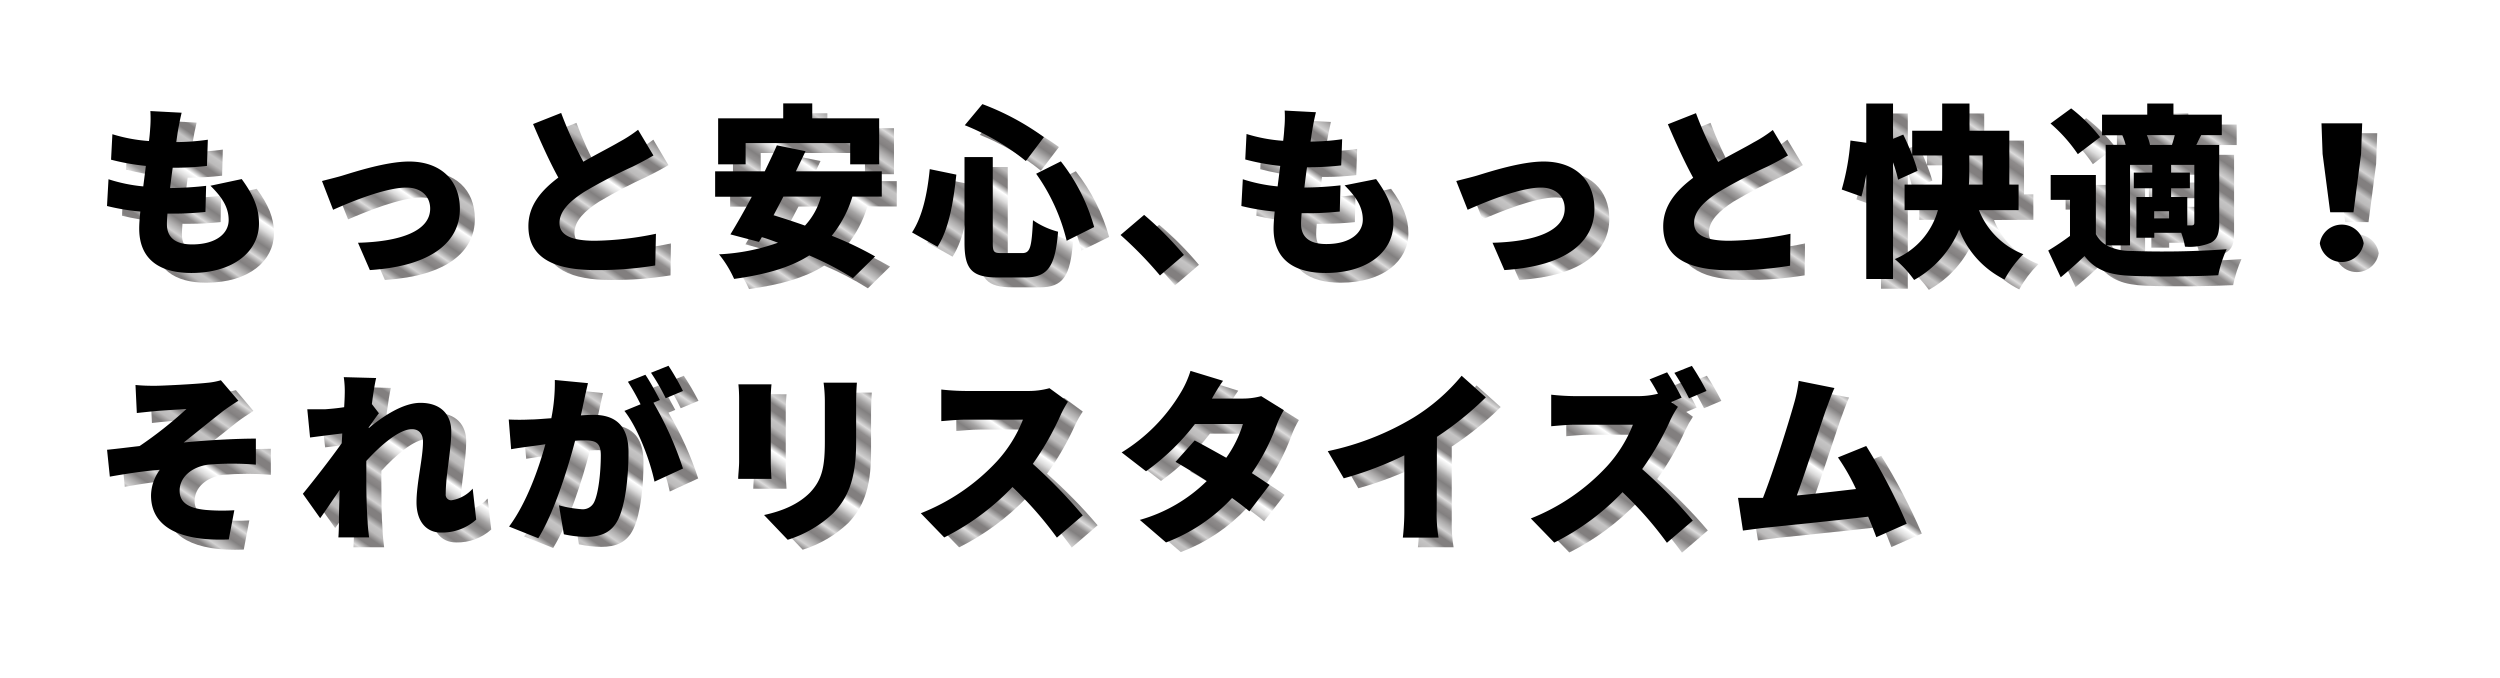 <svg xmlns="http://www.w3.org/2000/svg" viewBox="0 0 450.23 122.13"><defs><style>.cls-1,.cls-2{fill:none}.cls-2{stroke:#060001;stroke-miterlimit:10;stroke-width:.5px}.cls-3{clip-path:url(#clip-path)}.cls-4{fill:url(#新規パターンスウォッチ_5)}.cls-5{clip-path:url(#clip-path-2)}.cls-6{fill:url(#新規パターンスウォッチ_5-3)}.cls-7{clip-path:url(#clip-path-3)}.cls-8{fill:url(#新規パターンスウォッチ_5-5)}.cls-9{clip-path:url(#clip-path-4)}.cls-10{fill:url(#新規パターンスウォッチ_5-7)}.cls-11{clip-path:url(#clip-path-5)}.cls-12{fill:url(#新規パターンスウォッチ_5-9)}.cls-13{clip-path:url(#clip-path-6)}.cls-14{fill:url(#新規パターンスウォッチ_5-11)}.cls-15{clip-path:url(#clip-path-7)}.cls-16{fill:url(#新規パターンスウォッチ_5-13)}.cls-17{clip-path:url(#clip-path-8)}.cls-18{fill:url(#新規パターンスウォッチ_5-15)}.cls-19{clip-path:url(#clip-path-9)}.cls-20{fill:url(#新規パターンスウォッチ_5-17)}.cls-21{clip-path:url(#clip-path-10)}.cls-22{fill:url(#新規パターンスウォッチ_5-19)}.cls-23{clip-path:url(#clip-path-11)}.cls-24{fill:url(#新規パターンスウォッチ_5-21)}.cls-25{clip-path:url(#clip-path-12)}.cls-26{fill:url(#新規パターンスウォッチ_5-23)}.cls-27{clip-path:url(#clip-path-13)}.cls-28{fill:url(#新規パターンスウォッチ_5-25)}.cls-29{clip-path:url(#clip-path-14)}.cls-30{fill:url(#新規パターンスウォッチ_5-27)}.cls-31{clip-path:url(#clip-path-15)}.cls-32{fill:url(#新規パターンスウォッチ_5-29)}.cls-33{clip-path:url(#clip-path-16)}.cls-34{fill:url(#新規パターンスウォッチ_5-31)}.cls-35{clip-path:url(#clip-path-17)}.cls-36{fill:url(#新規パターンスウォッチ_5-33)}.cls-37{clip-path:url(#clip-path-18)}.cls-38{fill:url(#新規パターンスウォッチ_5-35)}.cls-39{clip-path:url(#clip-path-19)}.cls-40{fill:url(#新規パターンスウォッチ_5-37)}.cls-41{clip-path:url(#clip-path-20)}.cls-42{fill:url(#新規パターンスウォッチ_5-39)}.cls-43{clip-path:url(#clip-path-21)}.cls-44{fill:url(#新規パターンスウォッチ_5-41)}</style><clipPath id="clip-path"><path class="cls-1" d="M46.23 34c2.14 2.93 3.11 5.25 3.11 8 0 5-4.55 8.91-12.19 8.91-5.66 0-9.38-2.4-9.38-8 0-.73.07-1.8.2-3.06a39.46 39.46 0 0 1-6-1l.26-4.82a28.32 28.32 0 0 0 6.27 1.29l.5-3.62a41.14 41.14 0 0 1-6.3-1.16l.21-4.54a28.93 28.93 0 0 0 6.6 1.23c.1-.83.17-1.56.2-2.19a20.15 20.15 0 0 0 .07-3.26l5.63.3c-.34 1.39-.5 2.36-.67 3.29-.07.43-.17 1.13-.3 2a41.53 41.53 0 0 0 5.69-.43l-.13 4.7a52.06 52.06 0 0 1-6.2.36c-.17 1.2-.33 2.46-.47 3.66a64.87 64.87 0 0 0 6.49-.4L39.73 40a53.6 53.6 0 0 1-5.49.3h-1.38c-.06.76-.1 1.43-.1 1.89 0 2.46 1.58 3.66 4.56 3.66 4.39 0 6.56-2.06 6.56-4.39s-1.27-4.19-3.28-6.18z"/></clipPath><pattern id="新規パターンスウォッチ_5" data-name="新規パターンスウォッチ 5" width="45.25" height="45" patternTransform="matrix(.66 -.97 .97 .66 21.82 -108.72)" patternUnits="userSpaceOnUse" viewBox="0 0 45.25 45"><path class="cls-1" d="M0 0h45.25v45H0z"/><path class="cls-2" d="M.25 0v45M1.61 0v45M2.98 0v45M4.34 0v45M5.7 0v45M7.07 0v45M8.43 0v45M9.8 0v45m1.36-45v45m1.36-45v45m1.37-45v45m1.36-45v45m1.36-45v45m1.37-45v45m1.36-45v45M20.7 0v45m1.37-45v45m1.36-45v45M24.8 0v45m1.36-45v45m1.36-45v45m1.37-45v45m1.36-45v45m1.36-45v45m1.37-45v45m1.36-45v45M35.7 0v45m1.37-45v45m1.36-45v45M39.8 0v45m1.36-45v45m1.36-45v45m1.37-45v45"/><path class="cls-1" d="M.25 0h45v45h-45z"/></pattern><clipPath id="clip-path-2"><path class="cls-1" d="M64.38 33.4c2.21-.67 7.9-2.53 12-2.53 5.56 0 9.14 3.26 9.14 8.55 0 5.71-4.79 10.27-16.21 11l-2.14-4.92c7.77-.2 13-2.16 13-6.15 0-2.26-1.67-3.79-4.28-3.79-3.72 0-10 2.56-13.2 3.95l-2.07-5.21c.98-.17 2.78-.6 3.76-.9z"/></clipPath><pattern id="新規パターンスウォッチ_5-3" data-name="新規パターンスウォッチ 5" width="45.25" height="45" patternTransform="matrix(.66 -.97 .97 .66 55.06 -108.72)" patternUnits="userSpaceOnUse" viewBox="0 0 45.25 45"><path class="cls-1" d="M0 0h45.25v45H0z"/><path class="cls-2" d="M.25 0v45M1.61 0v45M2.98 0v45M4.34 0v45M5.7 0v45M7.07 0v45M8.43 0v45M9.8 0v45m1.36-45v45m1.36-45v45m1.37-45v45m1.36-45v45m1.36-45v45m1.37-45v45m1.36-45v45M20.7 0v45m1.37-45v45m1.36-45v45M24.8 0v45m1.36-45v45m1.36-45v45m1.37-45v45m1.36-45v45m1.36-45v45m1.37-45v45m1.36-45v45M35.7 0v45m1.37-45v45m1.36-45v45M39.8 0v45m1.36-45v45m1.36-45v45m1.37-45v45"/><path class="cls-1" d="M.25 0h45v45h-45z"/></pattern><clipPath id="clip-path-3"><path class="cls-1" d="M120.38 29.74c-1.17.7-2.38 1.33-3.72 2a89.26 89.26 0 0 0-8.78 4.58c-2.58 1.67-4.42 3.43-4.42 5.59s2.11 3.19 6.37 3.19a57.15 57.15 0 0 0 11-1.26l-.07 5.75a63.37 63.37 0 0 1-10.75.83c-6.83 0-12.09-1.83-12.09-7.91 0-3.76 2.34-6.45 5.39-8.75-1.54-2.82-3.08-6.18-4.56-9.64l5.06-2a68.6 68.6 0 0 0 4 8.78c2.44-1.39 5-2.69 6.4-3.52a24 24 0 0 0 3.45-2.23z"/></clipPath><pattern id="新規パターンスウォッチ_5-5" data-name="新規パターンスウォッチ 5" width="45.25" height="45" patternTransform="matrix(.66 -.97 .97 .66 94.95 -108.72)" patternUnits="userSpaceOnUse" viewBox="0 0 45.25 45"><path class="cls-1" d="M0 0h45.25v45H0z"/><path class="cls-2" d="M.25 0v45M1.61 0v45M2.98 0v45M4.34 0v45M5.7 0v45M7.07 0v45M8.43 0v45M9.8 0v45m1.36-45v45m1.36-45v45m1.37-45v45m1.36-45v45m1.36-45v45m1.37-45v45m1.36-45v45M20.7 0v45m1.37-45v45m1.36-45v45M24.8 0v45m1.36-45v45m1.36-45v45m1.37-45v45m1.36-45v45m1.36-45v45m1.37-45v45m1.36-45v45M35.7 0v45m1.37-45v45m1.36-45v45M39.8 0v45m1.36-45v45m1.36-45v45m1.37-45v45"/><path class="cls-1" d="M.25 0h45v45h-45z"/></pattern><clipPath id="clip-path-4"><path class="cls-1" d="M156.21 37.19a20.6 20.6 0 0 1-3.72 7.05A60.94 60.94 0 0 1 160.3 48l-4 3.92a54.82 54.82 0 0 0-7.87-4.08c-3.48 2.22-8 3.45-13.53 4.22a19.68 19.68 0 0 0-2.72-4.42 36.9 36.9 0 0 0 10.62-2.1c-1-.37-1.94-.73-2.91-1l-.5.87-5.15-1.41c1.14-1.86 2.51-4.25 3.85-6.78h-6.6v-4.59h8.94c.78-1.63 1.55-3.19 2.18-4.68l5.16 1.05c-.54 1.16-1.14 2.39-1.74 3.62h15.47v4.56zM137 31.37h-5v-8.28h11.72V20.4H149v2.69h12v8.28h-5.23v-3.82H137zm6.8 5.82c-.6 1.16-1.2 2.29-1.77 3.36 1.77.53 3.68 1.16 5.66 1.86a12.33 12.33 0 0 0 2.88-5.22z"/></clipPath><pattern id="新規パターンスウォッチ_5-7" data-name="新規パターンスウォッチ 5" width="45.25" height="45" patternTransform="matrix(.66 -.97 .97 .66 134.84 -108.72)" patternUnits="userSpaceOnUse" viewBox="0 0 45.25 45"><path class="cls-1" d="M0 0h45.25v45H0z"/><path class="cls-2" d="M.25 0v45M1.61 0v45M2.98 0v45M4.34 0v45M5.7 0v45M7.07 0v45M8.43 0v45M9.8 0v45m1.36-45v45m1.36-45v45m1.37-45v45m1.36-45v45m1.36-45v45m1.37-45v45m1.36-45v45M20.7 0v45m1.37-45v45m1.36-45v45M24.8 0v45m1.36-45v45m1.36-45v45m1.37-45v45m1.36-45v45m1.36-45v45m1.37-45v45m1.36-45v45M35.7 0v45m1.37-45v45m1.36-45v45M39.8 0v45m1.36-45v45m1.36-45v45m1.37-45v45"/><path class="cls-1" d="M.25 0h45v45h-45z"/></pattern><clipPath id="clip-path-5"><path class="cls-1" d="M174.93 33.23c-.5 4.72-1.27 9.71-3.38 13L167 43.67c1.84-2.82 2.74-6.88 3.18-11.4zm6.56-3.16V45.5c0 1.66.17 1.86 1.61 1.86h3.69c1.44 0 1.71-1 1.94-5.92a14.37 14.37 0 0 0 4.52 2.07c-.5 6.21-1.77 8.24-6 8.24h-4.85c-4.72 0-6-1.53-6-6.25V30.07zm-1.87-9.54a46.37 46.37 0 0 1 11.09 5.95l-3.25 4.26a42.92 42.92 0 0 0-11-6.45zm14.13 10.31a34 34 0 0 1 6 11.83l-5 2.46a35 35 0 0 0-5.49-12.06z"/></clipPath><pattern id="新規パターンスウォッチ_5-9" data-name="新規パターンスウォッチ 5" width="45.25" height="45" patternTransform="matrix(.66 -.97 .97 .66 57.24 -115.22)" patternUnits="userSpaceOnUse" viewBox="0 0 45.25 45"><path class="cls-1" d="M0 0h45.25v45H0z"/><path class="cls-2" d="M.25 0v45M1.61 0v45M2.98 0v45M4.34 0v45M5.7 0v45M7.07 0v45M8.43 0v45M9.8 0v45m1.36-45v45m1.36-45v45m1.37-45v45m1.36-45v45m1.36-45v45m1.37-45v45m1.36-45v45M20.7 0v45m1.37-45v45m1.36-45v45M24.8 0v45m1.36-45v45m1.36-45v45m1.37-45v45m1.36-45v45m1.36-45v45m1.37-45v45m1.36-45v45M35.7 0v45m1.37-45v45m1.36-45v45M39.8 0v45m1.36-45v45m1.36-45v45m1.37-45v45"/><path class="cls-1" d="M.25 0h45v45h-45z"/></pattern><clipPath id="clip-path-6"><path class="cls-1" d="M211.6 51.39a69.89 69.89 0 0 0-7.1-7.29l4.25-3.62a59.25 59.25 0 0 1 7.17 7.22z"/></clipPath><pattern id="新規パターンスウォッチ_5-11" data-name="新規パターンスウォッチ 5" width="45.25" height="45" patternTransform="matrix(.66 -.97 .97 .66 63.89 -114.83)" patternUnits="userSpaceOnUse" viewBox="0 0 45.25 45"><path class="cls-1" d="M0 0h45.25v45H0z"/><path class="cls-2" d="M.25 0v45M1.61 0v45M2.98 0v45M4.34 0v45M5.7 0v45M7.07 0v45M8.43 0v45M9.8 0v45m1.36-45v45m1.36-45v45m1.37-45v45m1.36-45v45m1.36-45v45m1.37-45v45m1.36-45v45M20.7 0v45m1.37-45v45m1.36-45v45M24.8 0v45m1.36-45v45m1.36-45v45m1.37-45v45m1.36-45v45m1.36-45v45m1.37-45v45m1.36-45v45M35.7 0v45m1.37-45v45m1.36-45v45M39.8 0v45m1.36-45v45m1.36-45v45m1.37-45v45"/><path class="cls-1" d="M.25 0h45v45h-45z"/></pattern><clipPath id="clip-path-7"><path class="cls-1" d="M250.52 34c2.15 2.93 3.12 5.25 3.12 8 0 5-4.56 8.91-12.2 8.91-5.66 0-9.38-2.4-9.38-8 0-.73.07-1.8.2-3.06a39.46 39.46 0 0 1-6-1l.27-4.82a28.24 28.24 0 0 0 6.26 1.29l.47-3.69a41.14 41.14 0 0 1-6.3-1.16l.24-4.59a28.83 28.83 0 0 0 6.6 1.23c.1-.83.16-1.56.2-2.19a21.46 21.46 0 0 0 .06-3.26l5.63.3c-.33 1.39-.5 2.36-.67 3.29-.07.43-.17 1.13-.3 2a41.53 41.53 0 0 0 5.69-.43l-.16 4.72a52.06 52.06 0 0 1-6.17.33c-.16 1.2-.33 2.46-.47 3.66 1.87 0 4.42-.17 6.5-.4L244 40a53.6 53.6 0 0 1-5.49.3h-1.37c-.07.76-.11 1.43-.11 1.89 0 2.46 1.58 3.66 4.56 3.66 4.39 0 6.57-2.06 6.57-4.39s-1.28-4.19-3.29-6.18z"/></clipPath><pattern id="新規パターンスウォッチ_5-13" data-name="新規パターンスウォッチ 5" width="45.25" height="45" patternTransform="matrix(.66 -.97 .97 .66 107.83 -121.49)" patternUnits="userSpaceOnUse" viewBox="0 0 45.25 45"><path class="cls-1" d="M0 0h45.25v45H0z"/><path class="cls-2" d="M.25 0v45M1.61 0v45M2.98 0v45M4.34 0v45M5.7 0v45M7.07 0v45M8.43 0v45M9.8 0v45m1.36-45v45m1.36-45v45m1.37-45v45m1.36-45v45m1.36-45v45m1.37-45v45m1.36-45v45M20.7 0v45m1.37-45v45m1.36-45v45M24.8 0v45m1.36-45v45m1.36-45v45m1.37-45v45m1.36-45v45m1.36-45v45m1.37-45v45m1.36-45v45M35.7 0v45m1.37-45v45m1.36-45v45M39.8 0v45m1.36-45v45m1.36-45v45m1.37-45v45"/><path class="cls-1" d="M.25 0h45v45h-45z"/></pattern><clipPath id="clip-path-8"><path class="cls-1" d="M268.67 33.4c2.21-.67 7.9-2.53 12-2.53 5.56 0 9.15 3.26 9.15 8.55 0 5.71-4.79 10.27-16.22 11l-2.14-4.92c7.77-.2 13-2.16 13-6.15 0-2.26-1.68-3.79-4.29-3.79-3.72 0-10 2.56-13.2 3.95l-2-5.18c.92-.2 2.73-.63 3.7-.93z"/></clipPath><pattern id="新規パターンスウォッチ_5-15" data-name="新規パターンスウォッチ 5" width="45.25" height="45" patternTransform="matrix(.66 -.97 .97 .66 137.03 -115.22)" patternUnits="userSpaceOnUse" viewBox="0 0 45.25 45"><path class="cls-1" d="M0 0h45.25v45H0z"/><path class="cls-2" d="M.25 0v45M1.61 0v45M2.98 0v45M4.34 0v45M5.7 0v45M7.07 0v45M8.43 0v45M9.8 0v45m1.36-45v45m1.36-45v45m1.37-45v45m1.36-45v45m1.36-45v45m1.37-45v45m1.36-45v45M20.7 0v45m1.37-45v45m1.36-45v45M24.8 0v45m1.36-45v45m1.36-45v45m1.37-45v45m1.36-45v45m1.36-45v45m1.37-45v45m1.36-45v45M35.7 0v45m1.37-45v45m1.36-45v45M39.8 0v45m1.36-45v45m1.36-45v45m1.37-45v45"/><path class="cls-1" d="M.25 0h45v45h-45z"/></pattern><clipPath id="clip-path-9"><path class="cls-1" d="M324.67 29.74c-1.17.7-2.38 1.33-3.72 2a90.4 90.4 0 0 0-8.78 4.58c-2.57 1.67-4.42 3.43-4.42 5.59s2.11 3.19 6.37 3.19a57.15 57.15 0 0 0 10.95-1.26l-.07 5.75a63.37 63.37 0 0 1-10.75.83c-6.83 0-12.09-1.83-12.09-7.91 0-3.76 2.34-6.45 5.39-8.75-1.54-2.82-3.08-6.18-4.55-9.64l5.05-2a68.6 68.6 0 0 0 4 8.78c2.45-1.39 5-2.69 6.4-3.52a23.49 23.49 0 0 0 3.45-2.23z"/></clipPath><pattern id="新規パターンスウォッチ_5-17" data-name="新規パターンスウォッチ 5" width="45.25" height="45" patternTransform="matrix(.66 -.97 .97 .66 69.96 -133.9)" patternUnits="userSpaceOnUse" viewBox="0 0 45.25 45"><path class="cls-1" d="M0 0h45.25v45H0z"/><path class="cls-2" d="M.25 0v45M1.61 0v45M2.98 0v45M4.34 0v45M5.7 0v45M7.07 0v45M8.43 0v45M9.8 0v45m1.36-45v45m1.36-45v45m1.37-45v45m1.36-45v45m1.36-45v45m1.37-45v45m1.36-45v45M20.7 0v45m1.37-45v45m1.36-45v45M24.8 0v45m1.36-45v45m1.36-45v45m1.37-45v45m1.36-45v45m1.36-45v45m1.37-45v45m1.36-45v45M35.7 0v45m1.37-45v45m1.36-45v45M39.8 0v45m1.36-45v45m1.36-45v45m1.37-45v45"/><path class="cls-1" d="M.25 0h45v45h-45z"/></pattern><clipPath id="clip-path-10"><path class="cls-1" d="M359.1 39.62a14 14 0 0 0 8 7.94 19.28 19.28 0 0 0-3.45 4.56 16.6 16.6 0 0 1-8.18-9 18.54 18.54 0 0 1-8.1 9.08 20.32 20.32 0 0 0-3.49-3.76 13.33 13.33 0 0 0 7.77-8.84h-6V35h6.7c.07-.83.07-1.63.07-2.43v-2.8h-5.36a28.42 28.42 0 0 1 .94 2.76l-3.52 1.6a26 26 0 0 0-.9-3.13v21h-4.83V33.17a31.74 31.74 0 0 1-.87 4l-3.55-1.26a43.59 43.59 0 0 0 1.58-8.81l2.84.39v-7.06h4.83v6.35l1.84-.76c.54 1.1 1.11 2.42 1.61 3.65v-4.35h5.39v-4.89h4.92v4.89h7.17V35h1.68v4.59zm-1.75-7c0 .8 0 1.6-.06 2.4h2.48v-5.25h-2.42z"/></clipPath><pattern id="新規パターンスウォッチ_5-19" data-name="新規パターンスウォッチ 5" width="45.25" height="45" patternTransform="matrix(.66 -.97 .97 .66 103.2 -133.9)" patternUnits="userSpaceOnUse" viewBox="0 0 45.25 45"><path class="cls-1" d="M0 0h45.25v45H0z"/><path class="cls-2" d="M.25 0v45M1.61 0v45M2.98 0v45M4.34 0v45M5.7 0v45M7.07 0v45M8.43 0v45M9.8 0v45m1.36-45v45m1.36-45v45m1.37-45v45m1.36-45v45m1.36-45v45m1.37-45v45m1.36-45v45M20.7 0v45m1.37-45v45m1.36-45v45M24.8 0v45m1.36-45v45m1.36-45v45m1.37-45v45m1.36-45v45m1.36-45v45m1.37-45v45m1.36-45v45M35.7 0v45m1.37-45v45m1.36-45v45M39.8 0v45m1.36-45v45m1.36-45v45m1.37-45v45"/><path class="cls-1" d="M.25 0h45v45h-45z"/></pattern><clipPath id="clip-path-11"><path class="cls-1" d="M382.07 46a9.45 9.45 0 0 0 4.35 1 158.91 158.91 0 0 0 17.25-.34 22.2 22.2 0 0 0-1.5 4.69c-4.39.23-11.53.3-15.81.1-3.79-.16-6.3-1-8.28-3.56-1.27 1.23-2.58 2.4-4.29 3.83l-2.24-4.82a46.32 46.32 0 0 0 3.92-2.63v-6.52H372V33.3h8.13v10.64a5 5 0 0 0 1.78 1.93v-18h3.58a8.83 8.83 0 0 0-.6-1.73h.14-3.79v-3.71h8.14v-2h4.72v2h8.71v3.69h-3.71c-.34.63-.61 1.23-.88 1.76h4.12v14.06c0 1.86-.3 2.9-1.5 3.56a10.07 10.07 0 0 1-4.66.7 13.27 13.27 0 0 0-.67-2.49h-4.86v.89h-3.21v-7.34h2.84v-1.57H387v-2.82h3.31v-1.4h-4V46zm-5.16-16.43A28.58 28.58 0 0 0 372 24l3.71-2.72a29.18 29.18 0 0 1 5.23 5.18zm12.43-3.42a8.74 8.74 0 0 1 .57 1.76h3.95c.17-.53.37-1.16.5-1.76zm4 13.7h-2.68v1.29h2.68zm4.06 2.56c.37 0 .5-.14.5-.5V31.47h-4.19v1.4h3.39v2.82h-3.39v1.57h2.92v5.12z"/></clipPath><pattern id="新規パターンスウォッチ_5-21" data-name="新規パターンスウォッチ 5" width="45.25" height="45" patternTransform="matrix(.66 -.97 .97 .66 143.09 -133.9)" patternUnits="userSpaceOnUse" viewBox="0 0 45.25 45"><path class="cls-1" d="M0 0h45.25v45H0z"/><path class="cls-2" d="M.25 0v45M1.61 0v45M2.98 0v45M4.34 0v45M5.7 0v45M7.07 0v45M8.43 0v45M9.8 0v45m1.36-45v45m1.36-45v45m1.37-45v45m1.36-45v45m1.36-45v45m1.37-45v45m1.36-45v45M20.7 0v45m1.37-45v45m1.36-45v45M24.8 0v45m1.36-45v45m1.36-45v45m1.37-45v45m1.36-45v45m1.36-45v45m1.37-45v45m1.36-45v45M35.7 0v45m1.37-45v45m1.36-45v45M39.8 0v45m1.36-45v45m1.36-45v45m1.37-45v45"/><path class="cls-1" d="M.25 0h45v45h-45z"/></pattern><clipPath id="clip-path-12"><path class="cls-1" d="M420.48 45.6a4 4 0 0 1 7.91 0 4 4 0 0 1-7.91 0zm.5-16.09l-.2-5.52h7.34l-.2 5.52L426.55 40h-4.19z"/></clipPath><pattern id="新規パターンスウォッチ_5-23" data-name="新規パターンスウォッチ 5" width="45.25" height="45" patternTransform="matrix(.66 -.97 .97 .66 169.69 -133.9)" patternUnits="userSpaceOnUse" viewBox="0 0 45.25 45"><path class="cls-1" d="M0 0h45.25v45H0z"/><path class="cls-2" d="M.25 0v45M1.61 0v45M2.98 0v45M4.34 0v45M5.7 0v45M7.07 0v45M8.43 0v45M9.8 0v45m1.36-45v45m1.36-45v45m1.37-45v45m1.36-45v45m1.36-45v45m1.37-45v45m1.36-45v45M20.7 0v45m1.37-45v45m1.36-45v45M24.8 0v45m1.36-45v45m1.36-45v45m1.37-45v45m1.36-45v45m1.36-45v45m1.37-45v45m1.36-45v45M35.7 0v45m1.37-45v45m1.36-45v45M39.8 0v45m1.36-45v45m1.36-45v45m1.37-45v45"/><path class="cls-1" d="M.25 0h45v45h-45z"/></pattern><clipPath id="clip-path-13"><path class="cls-1" d="M30.56 71.26c1.37 0 7.24-.3 9.35-.53a12.81 12.81 0 0 0 2.57-.47L45.63 74c-.83.54-2.27 1.47-3.08 2.13-2.31 1.8-4.72 3.79-6.77 5.39 4.13-.4 9.35-.7 13-.7v4.69a51.76 51.76 0 0 0-8.61 0c-2.91.4-5.12 2.23-5.12 4.69 0 2.19 1.71 3.16 4.66 3.46a35.21 35.21 0 0 0 5.19.06l-1 5.26c-8.74.36-14-2.2-14-7.92a8.08 8.08 0 0 1 1.57-4.62c-2.74.2-6 .7-9 1.23L22 82.8c1.78-.17 4.12-.47 5.87-.67a72.16 72.16 0 0 0 8.44-6.68c-1.31.1-4.42.27-5.73.4-.8.06-2 .2-3.22.33l-.23-5.05c1.15.1 2.22.13 3.43.13z"/></clipPath><pattern id="新規パターンスウォッチ_5-25" data-name="新規パターンスウォッチ 5" width="45.25" height="45" patternTransform="matrix(.66 -.97 .97 .66 83.06 -146.41)" patternUnits="userSpaceOnUse" viewBox="0 0 45.25 45"><path class="cls-1" d="M0 0h45.25v45H0z"/><path class="cls-2" d="M.25 0v45M1.61 0v45M2.98 0v45M4.34 0v45M5.7 0v45M7.07 0v45M8.43 0v45M9.8 0v45m1.36-45v45m1.36-45v45m1.37-45v45m1.36-45v45m1.36-45v45m1.37-45v45m1.36-45v45M20.7 0v45m1.37-45v45m1.36-45v45M24.8 0v45m1.36-45v45m1.36-45v45m1.37-45v45m1.36-45v45m1.36-45v45m1.37-45v45m1.36-45v45M35.7 0v45m1.37-45v45m1.36-45v45M39.8 0v45m1.36-45v45m1.36-45v45m1.37-45v45"/><path class="cls-1" d="M.25 0h45v45h-45z"/></pattern><clipPath id="clip-path-14"><path class="cls-1" d="M88.47 95.36a9.16 9.16 0 0 1-6.33 2.33c-2.65 0-4.42-2-4.42-5.45s1.17-8 1.17-10.9c0-1.47-.77-2.27-2-2.27-2.28 0-5.66 2.93-8.21 5.72v2.06c0 2.5 0 5.72.23 8.88 0 .6.17 2 .27 2.83h-5.53c.06-.83.1-2.2.1-2.73 0-2 .06-3.72.13-5.82-1.27 1.83-2.61 3.86-3.52 5.09l-3.11-4.39c1.88-2.29 5-6.28 7-9.11l.1-1.76c-1.71.2-4 .5-5.8.73L58 75.48h3.28c.91-.07 2.11-.17 3.35-.37.07-1 .1-1.86.1-2.19a17.77 17.77 0 0 0-.16-3.22l5.82.16c-.23 1-.5 2.69-.77 4.69l1.28 1.66c-.44.57-1.21 1.73-1.81 2.59v.1c2.61-2.16 6.2-4.55 9.31-4.55 3.85 0 5.56 2.29 5.56 5.12 0 3.46-1 7.85-1 11.3a1 1 0 0 0 1 1.13 6.33 6.33 0 0 0 3.85-2.12z"/></clipPath><pattern id="新規パターンスウォッチ_5-27" data-name="新規パターンスウォッチ 5" width="45.25" height="45" patternTransform="matrix(.66 -.97 .97 .66 122.95 -146.41)" patternUnits="userSpaceOnUse" viewBox="0 0 45.25 45"><path class="cls-1" d="M0 0h45.25v45H0z"/><path class="cls-2" d="M.25 0v45M1.61 0v45M2.98 0v45M4.34 0v45M5.7 0v45M7.07 0v45M8.43 0v45M9.8 0v45m1.36-45v45m1.36-45v45m1.37-45v45m1.36-45v45m1.36-45v45m1.37-45v45m1.36-45v45M20.7 0v45m1.37-45v45m1.36-45v45M24.8 0v45m1.36-45v45m1.36-45v45m1.37-45v45m1.36-45v45m1.36-45v45m1.37-45v45m1.36-45v45M35.7 0v45m1.37-45v45m1.36-45v45M39.8 0v45m1.36-45v45m1.36-45v45m1.37-45v45"/><path class="cls-1" d="M.25 0h45v45h-45z"/></pattern><clipPath id="clip-path-15"><path class="cls-1" d="M108.59 70.79c-.23 1-.5 2.23-.7 3.16s-.37 1.8-.57 2.66c.87-.06 1.64-.1 2.24-.1 3.82 0 6.33 1.8 6.33 6.72 0 3.86-.43 9.14-1.84 12.07-1.14 2.36-3.08 3.19-5.79 3.19a20.2 20.2 0 0 1-4-.46l-.87-5.26a21.27 21.27 0 0 0 4 .7 2.25 2.25 0 0 0 2.24-1.26c.84-1.63 1.24-5.39 1.24-8.45 0-2.39-1-2.69-3.08-2.69-.37 0-.94 0-1.54.06-1.34 5.13-3.82 13-6.63 17.56l-5.23-2.09c3.15-4.23 5.29-10.38 6.53-14.87-.87.14-1.61.24-2.08.3-1.07.14-3 .4-4.08.6l-.44-5.35a38 38 0 0 0 3.85 0c1 0 2.35-.13 3.82-.23a32.63 32.63 0 0 0 .64-6.89zm11.79 3.53a59.59 59.59 0 0 1 5.36 11.84l-5.12 2.36c-.8-3.83-3-9.68-5.43-12.74l2.92-1.19a42.43 42.43 0 0 0-2.28-4.06l3.17-1.26c.84 1.23 2 3.39 2.61 4.55zm2.21-.8a37 37 0 0 0-2.59-4.59l3.15-1.26a47.17 47.17 0 0 1 2.64 4.52z"/></clipPath><pattern id="新規パターンスウォッチ_5-29" data-name="新規パターンスウォッチ 5" width="45.25" height="45" patternTransform="matrix(.66 -.97 .97 .66 156.19 -146.41)" patternUnits="userSpaceOnUse" viewBox="0 0 45.25 45"><path class="cls-1" d="M0 0h45.25v45H0z"/><path class="cls-2" d="M.25 0v45M1.61 0v45M2.98 0v45M4.34 0v45M5.7 0v45M7.07 0v45M8.43 0v45M9.8 0v45m1.36-45v45m1.36-45v45m1.37-45v45m1.36-45v45m1.36-45v45m1.37-45v45m1.36-45v45M20.7 0v45m1.37-45v45m1.36-45v45M24.8 0v45m1.36-45v45m1.36-45v45m1.37-45v45m1.36-45v45m1.36-45v45m1.37-45v45m1.36-45v45M35.7 0v45m1.37-45v45m1.36-45v45M39.8 0v45m1.36-45v45m1.36-45v45m1.37-45v45"/><path class="cls-1" d="M.25 0h45v45h-45z"/></pattern><clipPath id="clip-path-16"><path class="cls-1" d="M141.65 71a25.72 25.72 0 0 0-.14 2.63v11.3c0 .83.07 2.22.14 3.09h-6c0-.67.17-2.1.17-3.13V73.62a26 26 0 0 0-.14-2.63zm15.35-.3c-.06 1-.13 2.12-.13 3.59v7.24c0 6.69-1.57 10-4.12 12.67a21 21 0 0 1-8.19 4.8l-4.25-4.46c3.48-.76 6.23-2 8.24-4 2.24-2.36 2.71-4.72 2.71-9.31v-6.94a26.66 26.66 0 0 0-.26-3.59z"/></clipPath><pattern id="新規パターンスウォッチ_5-31" data-name="新規パターンスウォッチ 5" width="45.25" height="45" patternTransform="matrix(.66 -.97 .97 .66 189.43 -146.41)" patternUnits="userSpaceOnUse" viewBox="0 0 45.25 45"><path class="cls-1" d="M0 0h45.25v45H0z"/><path class="cls-2" d="M.25 0v45M1.61 0v45M2.98 0v45M4.34 0v45M5.7 0v45M7.07 0v45M8.43 0v45M9.8 0v45m1.36-45v45m1.36-45v45m1.37-45v45m1.36-45v45m1.36-45v45m1.37-45v45m1.36-45v45M20.7 0v45m1.37-45v45m1.36-45v45M24.8 0v45m1.36-45v45m1.36-45v45m1.37-45v45m1.36-45v45m1.36-45v45m1.37-45v45m1.36-45v45M35.7 0v45m1.37-45v45m1.36-45v45M39.8 0v45m1.36-45v45m1.36-45v45m1.37-45v45"/><path class="cls-1" d="M.25 0h45v45h-45z"/></pattern><clipPath id="clip-path-17"><path class="cls-1" d="M195 74.12a17.75 17.75 0 0 0-1.38 2.43 50.81 50.81 0 0 1-5.06 8.77 89.33 89.33 0 0 1 9.11 9.28l-4.65 4a66.35 66.35 0 0 0-8-9.11 44.51 44.51 0 0 1-12.29 9.08l-4.22-4.35a37.53 37.53 0 0 0 13.7-9.35 24.38 24.38 0 0 0 4.69-7.51h-10.39c-1.51 0-3.35.2-4.29.26v-5.69a41.85 41.85 0 0 0 4.29.26h11.19a14.14 14.14 0 0 0 4-.5z"/></clipPath><pattern id="新規パターンスウォッチ_5-33" data-name="新規パターンスウォッチ 5" width="45.25" height="45" patternTransform="matrix(.66 -.97 .97 .66 157.3 -135.17)" patternUnits="userSpaceOnUse" viewBox="0 0 45.25 45"><path class="cls-1" d="M0 0h45.25v45H0z"/><path class="cls-2" d="M.25 0v45M1.61 0v45M2.98 0v45M4.34 0v45M5.7 0v45M7.07 0v45M8.43 0v45M9.8 0v45m1.36-45v45m1.36-45v45m1.37-45v45m1.36-45v45m1.36-45v45m1.37-45v45m1.36-45v45M20.7 0v45m1.37-45v45m1.36-45v45M24.8 0v45m1.36-45v45m1.36-45v45m1.37-45v45m1.36-45v45m1.36-45v45m1.37-45v45m1.36-45v45M35.7 0v45m1.37-45v45m1.36-45v45M39.8 0v45m1.36-45v45m1.36-45v45m1.37-45v45"/><path class="cls-1" d="M.25 0h45v45h-45z"/></pattern><clipPath id="clip-path-18"><path class="cls-1" d="M233.92 75.65a17 17 0 0 0-1.31 2.73 38.84 38.84 0 0 1-4.45 8.62c1.24.8 2.34 1.53 3.18 2.13l-3.69 4.75c-.8-.7-1.91-1.53-3.11-2.39a31.49 31.49 0 0 1-11.89 7.94l-4.73-4.06a27.82 27.82 0 0 0 12.06-7c-2-1.33-4-2.56-5.63-3.45l3.45-3.86c1.65.86 3.69 2 5.7 3.12a21.05 21.05 0 0 0 3-6.08h-8.6a41.94 41.94 0 0 1-8.81 8.51l-4.39-3.36a31.53 31.53 0 0 0 10.62-10.74 17.53 17.53 0 0 0 1.77-4l5.91 1.85c-.73 1-1.5 2.33-2 3.19h5.56a12.54 12.54 0 0 0 3.32-.43z"/></clipPath><pattern id="新規パターンスウォッチ_5-35" data-name="新規パターンスウォッチ 5" width="45.25" height="45" patternTransform="matrix(.66 -.97 .97 .66 149.92 -158.23)" patternUnits="userSpaceOnUse" viewBox="0 0 45.25 45"><path class="cls-1" d="M0 0h45.25v45H0z"/><path class="cls-2" d="M.25 0v45M1.61 0v45M2.98 0v45M4.34 0v45M5.7 0v45M7.07 0v45M8.43 0v45M9.8 0v45m1.36-45v45m1.36-45v45m1.37-45v45m1.36-45v45m1.36-45v45m1.37-45v45m1.36-45v45M20.7 0v45m1.37-45v45m1.36-45v45M24.8 0v45m1.36-45v45m1.36-45v45m1.37-45v45m1.36-45v45m1.36-45v45m1.37-45v45m1.36-45v45M35.7 0v45m1.37-45v45m1.36-45v45M39.8 0v45m1.36-45v45m1.36-45v45m1.37-45v45"/><path class="cls-1" d="M.25 0h45v45h-45z"/></pattern><clipPath id="clip-path-19"><path class="cls-1" d="M261.45 93.74a24.56 24.56 0 0 0 .33 4.82h-6.43a45.65 45.65 0 0 0 .27-4.82v-10a62.38 62.38 0 0 1-11 4.19L241.78 83a49.62 49.62 0 0 0 15.38-6 34.81 34.81 0 0 0 8.74-7.59l4.36 3.9a57.46 57.46 0 0 1-8.81 7.11z"/></clipPath><pattern id="新規パターンスウォッチ_5-37" data-name="新規パターンスウォッチ 5" width="45.25" height="45" patternTransform="matrix(.66 -.97 .97 .66 189.81 -161.56)" patternUnits="userSpaceOnUse" viewBox="0 0 45.25 45"><path class="cls-1" d="M0 0h45.25v45H0z"/><path class="cls-2" d="M.25 0v45M1.61 0v45M2.98 0v45M4.34 0v45M5.7 0v45M7.07 0v45M8.43 0v45M9.8 0v45m1.36-45v45m1.36-45v45m1.37-45v45m1.36-45v45m1.36-45v45m1.37-45v45m1.36-45v45M20.7 0v45m1.37-45v45m1.36-45v45M24.8 0v45m1.36-45v45m1.36-45v45m1.37-45v45m1.36-45v45m1.36-45v45m1.37-45v45m1.36-45v45M35.7 0v45m1.37-45v45m1.36-45v45M39.8 0v45m1.36-45v45m1.36-45v45m1.37-45v45"/><path class="cls-1" d="M.25 0h45v45h-45z"/></pattern><clipPath id="clip-path-20"><path class="cls-1" d="M304.88 75.05a19 19 0 0 0-1.37 2.43 51.23 51.23 0 0 1-5.06 8.78 88.36 88.36 0 0 1 9.11 9.27l-4.65 4a67 67 0 0 0-8-9.11 44.66 44.66 0 0 1-12.29 9.08l-4.22-4.35a37.41 37.41 0 0 0 13.7-9.35 24.38 24.38 0 0 0 4.69-7.51h-10.43c-1.51 0-3.35.2-4.29.27v-5.7a41.69 41.69 0 0 0 4.29.26h11.19a15.13 15.13 0 0 0 3.75-.43c-.47-.9-1-1.83-1.51-2.59l3.15-1.27a44.39 44.39 0 0 1 2.61 4.56l-1.87.8zm2-1.53a42.86 42.86 0 0 0-2.64-4.59l3.15-1.26a47.17 47.17 0 0 1 2.61 4.52z"/></clipPath><pattern id="新規パターンスウォッチ_5-39" data-name="新規パターンスウォッチ 5" width="45.25" height="45" patternTransform="matrix(.66 -.97 .97 .66 226.37 -161.56)" patternUnits="userSpaceOnUse" viewBox="0 0 45.25 45"><path class="cls-1" d="M0 0h45.25v45H0z"/><path class="cls-2" d="M.25 0v45M1.61 0v45M2.98 0v45M4.34 0v45M5.7 0v45M7.07 0v45M8.43 0v45M9.8 0v45m1.36-45v45m1.36-45v45m1.37-45v45m1.36-45v45m1.36-45v45m1.37-45v45m1.36-45v45M20.7 0v45m1.37-45v45m1.36-45v45M24.8 0v45m1.36-45v45m1.36-45v45m1.37-45v45m1.36-45v45m1.36-45v45m1.37-45v45m1.36-45v45M35.7 0v45m1.37-45v45m1.36-45v45M39.8 0v45m1.36-45v45m1.36-45v45m1.37-45v45"/><path class="cls-1" d="M.25 0h45v45h-45z"/></pattern><clipPath id="clip-path-21"><path class="cls-1" d="M340.62 98.52c-.4-1.09-.91-2.36-1.48-3.69-5.52.67-15.14 1.63-19.19 2.06-.84.1-2.25.3-3.35.44l-.94-5.89h4.5c1.94-5 4.56-13.34 5.56-16.89a28.34 28.34 0 0 0 .87-4.19l6.41 1.23c-.5 1.1-1 2.53-1.57 4.06-1.14 3.29-3.58 10.87-5.19 15.29 3.58-.33 7.57-.79 10.65-1.16a37.57 37.57 0 0 0-3.18-5.62l5.09-2.06a105.59 105.59 0 0 1 7.3 14z"/></clipPath><pattern id="新規パターンスウォッチ_5-41" data-name="新規パターンスウォッチ 5" width="45.25" height="45" patternTransform="matrix(.66 -.97 .97 .66 259.62 -158.23)" patternUnits="userSpaceOnUse" viewBox="0 0 45.25 45"><path class="cls-1" d="M0 0h45.25v45H0z"/><path class="cls-2" d="M.25 0v45M1.61 0v45M2.98 0v45M4.34 0v45M5.7 0v45M7.07 0v45M8.43 0v45M9.8 0v45m1.36-45v45m1.36-45v45m1.37-45v45m1.36-45v45m1.36-45v45m1.37-45v45m1.36-45v45M20.7 0v45m1.37-45v45m1.36-45v45M24.8 0v45m1.36-45v45m1.36-45v45m1.37-45v45m1.36-45v45m1.36-45v45m1.37-45v45m1.36-45v45M35.7 0v45m1.37-45v45m1.36-45v45M39.8 0v45m1.36-45v45m1.36-45v45m1.37-45v45"/><path class="cls-1" d="M.25 0h45v45h-45z"/></pattern></defs><title>sp-title1</title><g id="Layer_2" data-name="Layer 2"><g id="SVG"><g class="cls-3"><path class="cls-4" d="M68.22 27.73L40.49 68.22 0 40.49 27.73 0l40.49 27.73z"/></g><g class="cls-5"><path class="cls-6" d="M101.46 27.73L73.73 68.22 33.24 40.49 60.97 0l40.49 27.73z"/></g><g class="cls-7"><path class="cls-8" d="M141.35 27.73l-27.72 40.49-40.5-27.73L100.86 0l40.49 27.73z"/></g><g class="cls-9"><path class="cls-10" d="M181.25 27.73l-27.73 40.49-40.49-27.73L140.75 0l40.5 27.73z"/></g><g class="cls-11"><path class="cls-12" d="M220.72 37.08l-27.73 40.5-40.49-27.73 27.72-40.49 40.5 27.72z"/></g><g class="cls-13"><path class="cls-14" d="M227.36 37.47l-27.73 40.49-40.49-27.73 27.73-40.49 40.49 27.73z"/></g><g class="cls-15"><path class="cls-16" d="M271.3 30.81L243.57 71.3l-40.49-27.73 27.73-40.49 40.49 27.73z"/></g><g class="cls-17"><path class="cls-18" d="M300.5 37.08l-27.73 40.5-40.49-27.73 27.73-40.49 40.49 27.72z"/></g><g class="cls-19"><path class="cls-20" d="M350.5 34.25l-27.73 40.49-40.49-27.73 27.73-40.49 40.49 27.73z"/></g><g class="cls-21"><path class="cls-22" d="M383.74 34.25l-27.73 40.49-40.49-27.73 27.73-40.49 40.49 27.73z"/></g><g class="cls-23"><path class="cls-24" d="M423.63 34.25L395.9 74.74l-40.49-27.73 27.73-40.49 40.49 27.73z"/></g><g class="cls-25"><path class="cls-26" d="M450.23 34.25L422.5 74.74 382 47.01l27.73-40.49 40.5 27.73z"/></g><path d="M43.53 32.25c2.14 2.93 3.11 5.25 3.11 8 0 5-4.55 8.91-12.19 8.91-5.66 0-9.38-2.4-9.38-8 0-.73.07-1.8.2-3.06a39.46 39.46 0 0 1-6-1l.27-4.82a28.82 28.82 0 0 0 6.26 1.29l.47-3.69A41.14 41.14 0 0 1 20 28.76l.24-4.59a28.84 28.84 0 0 0 6.59 1.23c.11-.83.17-1.56.21-2.19a21.46 21.46 0 0 0 .04-3.21l5.63.3c-.33 1.39-.5 2.36-.67 3.29-.07.43-.17 1.13-.3 2a41.53 41.53 0 0 0 5.69-.43l-.16 4.72a52.06 52.06 0 0 1-6.17.33c-.17 1.2-.33 2.46-.47 3.66a64.87 64.87 0 0 0 6.49-.4l-.12 4.7c-1.64.16-3.52.3-5.49.3h-1.35c-.06.76-.1 1.43-.1 1.89 0 2.46 1.58 3.66 4.56 3.66C39 44 41.18 42 41.18 39.63s-1.27-4.19-3.28-6.18zm18.15-.63c2.21-.67 7.9-2.53 12-2.53 5.56 0 9.14 3.26 9.14 8.55 0 5.72-4.79 10.27-16.21 11l-2.14-4.92c7.77-.2 13-2.16 13-6.15 0-2.26-1.67-3.79-4.28-3.79-3.72 0-10 2.56-13.2 4l-2-5.18c.91-.25 2.72-.68 3.69-.98zm56-3.62c-1.18.7-2.38 1.33-3.72 2a89.26 89.26 0 0 0-8.78 4.58c-2.58 1.67-4.42 3.43-4.42 5.59s2.11 3.19 6.37 3.19a57.15 57.15 0 0 0 11-1.26l-.13 5.71a63.37 63.37 0 0 1-10.75.83c-6.84 0-12.09-1.83-12.09-7.91 0-3.76 2.34-6.45 5.39-8.75C99 29.16 97.48 25.8 96 22.34l5.06-2a68.6 68.6 0 0 0 4 8.78c2.44-1.39 5-2.69 6.4-3.52a24.61 24.61 0 0 0 3.45-2.23zm35.83 7.41a20.7 20.7 0 0 1-3.72 7.05 60.94 60.94 0 0 1 7.81 3.72l-4 3.92a55.78 55.78 0 0 0-7.86-4.1c-3.48 2.23-8 3.46-13.53 4.23a20 20 0 0 0-2.72-4.43 36.59 36.59 0 0 0 10.62-2.09c-1-.36-1.94-.73-2.91-1l-.51.86-5.15-1.36c1.14-1.86 2.51-4.25 3.85-6.78h-6.6v-4.58h8.94c.77-1.62 1.54-3.19 2.18-4.68l5.16 1.06c-.54 1.16-1.14 2.39-1.74 3.62h15.47v4.56zm-19.23-5.82h-4.95v-8.28h11.72v-2.69h5.23v2.69h12.05v8.28h-5.22v-3.82h-18.83zm6.8 5.82c-.6 1.16-1.2 2.29-1.77 3.36 1.77.53 3.68 1.16 5.66 1.86a12.33 12.33 0 0 0 2.88-5.22zm31.15-3.96c-.51 4.72-1.28 9.71-3.39 13l-4.59-2.59c1.85-2.82 2.75-6.88 3.19-11.4zm6.56-3.16v15.43c0 1.66.17 1.86 1.61 1.86h3.69c1.44 0 1.7-1 1.94-5.92a14.27 14.27 0 0 0 4.52 2.07c-.5 6.21-1.78 8.24-6 8.24h-4.85c-4.73 0-6-1.53-6-6.25V28.29zm-1.87-9.54A46.65 46.65 0 0 1 188 24.7l-3.25 4.3a42.75 42.75 0 0 0-11-6.45zm14.13 10.31a33.81 33.81 0 0 1 6 11.83l-4.95 2.47a34.82 34.82 0 0 0-5.5-12.07zm17.85 20.55a69.89 69.89 0 0 0-7.1-7.29l4.25-3.62a59.94 59.94 0 0 1 7.17 7.21zm38.92-17.36c2.14 2.93 3.11 5.25 3.11 8 0 5-4.55 8.91-12.19 8.91-5.66 0-9.38-2.4-9.38-8 0-.73.07-1.8.2-3.06a39.46 39.46 0 0 1-6-1l.26-4.82a28.9 28.9 0 0 0 6.27 1.29l.47-3.69a40.91 40.91 0 0 1-6.3-1.16l.23-4.59a28.93 28.93 0 0 0 6.6 1.23c.1-.83.17-1.56.2-2.19a20.15 20.15 0 0 0 .07-3.26l5.63.3c-.34 1.39-.51 2.36-.67 3.29-.07.43-.17 1.13-.3 2a41.67 41.67 0 0 0 5.69-.43l-.17 4.72a51.75 51.75 0 0 1-6.16.33c-.17 1.2-.33 2.46-.47 3.66a64.88 64.88 0 0 0 6.5-.4l-.13 4.72c-1.64.16-3.52.3-5.49.3h-1.38c-.06.76-.1 1.43-.1 1.89 0 2.46 1.58 3.66 4.56 3.66 4.38 0 6.56-2.06 6.56-4.39s-1.27-4.19-3.28-6.18zm18.18-.63c2.21-.67 7.9-2.53 12-2.53 5.56 0 9.14 3.26 9.14 8.55 0 5.72-4.79 10.27-16.21 11l-2.14-4.92c7.77-.2 13-2.16 13-6.15 0-2.26-1.67-3.79-4.29-3.79-3.71 0-9.94 2.56-13.19 4l-2.05-5.18c.93-.25 2.74-.68 3.74-.98zM322 28c-1.17.7-2.37 1.33-3.71 2a88.15 88.15 0 0 0-8.78 4.58c-2.58 1.67-4.42 3.43-4.42 5.59s2.11 3.19 6.36 3.19a57.16 57.16 0 0 0 11-1.26l-.07 5.75a63.46 63.46 0 0 1-10.75.83c-6.84 0-12.1-1.83-12.1-7.91 0-3.76 2.35-6.45 5.4-8.75-1.54-2.82-3.08-6.18-4.56-9.64l5.06-2a68.6 68.6 0 0 0 4 8.78c2.44-1.39 5-2.69 6.39-3.52a23.49 23.49 0 0 0 3.45-2.23zm34.39 9.84a14.06 14.06 0 0 0 8 7.94 19.55 19.55 0 0 0-3.39 4.56 16.62 16.62 0 0 1-8.17-9 18.56 18.56 0 0 1-8.11 9.08 20.25 20.25 0 0 0-3.48-3.76 13.38 13.38 0 0 0 7.76-8.82h-6v-4.59h6.7c.07-.83.07-1.63.07-2.43V28h-5.36a28.06 28.06 0 0 1 .93 2.76l-3.51 1.6a25.59 25.59 0 0 0-.91-3.12v21h-4.82V31.39a35.66 35.66 0 0 1-.87 4l-3.55-1.26a42.9 42.9 0 0 0 1.57-8.82l2.85.4v-7.06h4.82V25l1.84-.76c.54 1.09 1.11 2.42 1.61 3.66v-4.36h5.4v-4.89h4.92v4.89h7.17v9.71h1.67v4.59zm-1.74-7c0 .8 0 1.6-.07 2.4h2.48V28h-2.41zm24.71 13.35a9.53 9.53 0 0 0 4.36 1 159 159 0 0 0 17.28-.31 21.65 21.65 0 0 0-1.51 4.69c-4.39.23-11.52.3-15.81.1-3.78-.16-6.3-1-8.27-3.56a80.11 80.11 0 0 1-4.29 3.83l-2.25-4.82a47.13 47.13 0 0 0 3.92-2.63V36h-3.48v-4.48h8.14v10.64a5.09 5.09 0 0 0 1.77 1.93v-18h3.59a9.54 9.54 0 0 0-.6-1.73h.13-3.78v-3.71h8.14v-2h4.72v2h8.71v3.69h-3.72c-.34.63-.6 1.23-.87 1.76h4.12v14.06c0 1.86-.3 2.9-1.51 3.56a10 10 0 0 1-4.65.7 13.34 13.34 0 0 0-.68-2.49h-4.85v.89h-3.22v-7.34h2.85v-1.57h-3.32v-2.82h3.32v-1.4h-4v14.5zm-5.16-16.43a27.93 27.93 0 0 0-4.92-5.52l3.72-2.72a29.44 29.44 0 0 1 5.22 5.18zm12.43-3.42a8.15 8.15 0 0 1 .57 1.76h3.95c.17-.53.37-1.16.51-1.76zm4 13.69h-2.68v1.3h2.68zm4.05 2.56c.37 0 .5-.13.5-.49V29.69H391v1.4h3.38v2.82H391v1.57h2.91v5.11zm23.1 3.23a4 4 0 0 1 7.9 0 4 4 0 0 1-7.9 0zm.5-16.09l-.2-5.52h7.33l-.2 5.52-1.37 10.5h-4.19z"/><g class="cls-27"><path class="cls-28" d="M69.49 77.61l-27.72 40.5-40.5-27.73L29 49.88l40.49 27.73z"/></g><g class="cls-29"><path class="cls-30" d="M109.39 77.61l-27.73 40.5-40.5-27.73 27.73-40.5 40.5 27.73z"/></g><g class="cls-31"><path class="cls-32" d="M142.63 77.61l-27.73 40.5-40.49-27.73 27.73-40.5 40.49 27.73z"/></g><g class="cls-33"><path class="cls-34" d="M175.87 77.61l-27.73 40.5-40.49-27.73 27.73-40.5 40.49 27.73z"/></g><g class="cls-35"><path class="cls-36" d="M217.27 74.88l-27.73 40.49-40.49-27.73 27.73-40.49 40.49 27.73z"/></g><g class="cls-37"><path class="cls-38" d="M253.42 81.64l-27.73 40.49L185.2 94.4l27.73-40.49 40.49 27.73z"/></g><g class="cls-39"><path class="cls-40" d="M293.31 78.31l-27.73 40.49-40.49-27.72 27.73-40.5 40.49 27.73z"/></g><g class="cls-41"><path class="cls-42" d="M329.88 78.31l-27.73 40.49-40.49-27.72 27.73-40.5 40.49 27.73z"/></g><g class="cls-43"><path class="cls-44" d="M363.12 81.64l-27.73 40.49L294.9 94.4l27.73-40.49 40.49 27.73z"/></g><path d="M27.85 69.48c1.38 0 7.24-.3 9.35-.53a13 13 0 0 0 2.58-.47l3.15 3.69c-.84.54-2.28 1.47-3.09 2.13-2.31 1.8-4.72 3.79-6.76 5.39 4.12-.4 9.34-.7 13-.7v4.69a51.64 51.64 0 0 0-8.6 0c-2.92.4-5.13 2.23-5.13 4.69 0 2.19 1.71 3.16 4.66 3.46a35.21 35.21 0 0 0 5.19.06l-1 5.26c-8.74.36-14-2.2-14-7.92a8 8 0 0 1 1.58-4.62c-2.75.2-6 .7-9 1.23l-.5-4.84c1.77-.17 4.12-.47 5.86-.67a71.33 71.33 0 0 0 8.44-6.68c-1.31.1-4.42.27-5.73.4-.8.07-2 .2-3.21.33l-.24-5.05c1.18.12 2.25.15 3.45.15zm57.91 24.1a9.2 9.2 0 0 1-6.33 2.33c-2.65 0-4.42-2-4.42-5.45s1.17-8 1.17-10.9c0-1.47-.77-2.27-2-2.27-2.28 0-5.66 2.93-8.21 5.72v2.06c0 2.5 0 5.72.24 8.88 0 .6.16 2 .26 2.83h-5.53c.07-.84.1-2.2.1-2.73 0-2 .07-3.72.13-5.82-1.27 1.83-2.61 3.86-3.51 5.09l-3.12-4.39c1.88-2.29 5-6.28 7-9.11l.1-1.76c-1.71.2-4 .5-5.8.73l-.5-5.09h3.28c.91-.07 2.12-.17 3.36-.37.06-1 .1-1.86.1-2.19a17.85 17.85 0 0 0-.17-3.22l5.83.16c-.24 1-.51 2.69-.77 4.69l1.27 1.66C67.77 75 67 76.13 66.4 77v.1c2.61-2.16 6.2-4.55 9.31-4.55 3.85 0 5.56 2.29 5.56 5.12 0 3.46-1 7.85-1 11.3a1 1 0 0 0 1 1.13 6.38 6.38 0 0 0 3.86-2.1zM105.89 69c-.24 1-.51 2.22-.71 3.15s-.37 1.8-.57 2.66c.87-.06 1.64-.1 2.25-.1 3.82 0 6.33 1.8 6.33 6.72 0 3.86-.44 9.14-1.84 12.07-1.14 2.36-3.09 3.19-5.8 3.19a19.57 19.57 0 0 1-4-.47l-.89-5.22a21.53 21.53 0 0 0 4 .7 2.27 2.27 0 0 0 2.34-1.27c.8-1.63 1.2-5.43 1.2-8.43 0-2.39-1-2.69-3.08-2.69-.37 0-.94 0-1.55.07-1.34 5.12-3.81 13-6.63 17.55l-5.26-2.1C94.83 90.59 97 84.44 98.22 80c-.88.14-1.61.24-2.08.3-1.07.14-3 .4-4.09.6l-.43-5.35a38 38 0 0 0 3.85 0c1 0 2.34-.13 3.82-.23a32.56 32.56 0 0 0 .63-6.89zm11.79 3.52A60.76 60.76 0 0 1 123 84.38l-5.13 2.36c-.8-3.83-3-9.68-5.42-12.74l2.91-1.19a42.43 42.43 0 0 0-2.28-4.06l3.15-1.26c.84 1.23 2 3.39 2.61 4.55zm2.21-.8a37.08 37.08 0 0 0-2.65-4.59l3.15-1.26a47.37 47.37 0 0 1 2.61 4.54zm19.05-2.51a26.1 26.1 0 0 0-.13 2.63v11.31c0 .83.06 2.22.13 3.09h-6c0-.67.17-2.1.17-3.13V71.84a25.74 25.74 0 0 0-.13-2.63zm15.38-.29c-.07 1-.14 2.12-.14 3.59v7.24c0 6.69-1.57 10-4.12 12.67a21 21 0 0 1-8.2 4.79l-4.26-4.46c3.49-.76 6.23-2 8.24-4 2.25-2.36 2.71-4.72 2.71-9.31v-6.93a26.66 26.66 0 0 0-.23-3.59zm38.01 3.42a18.87 18.87 0 0 0-1.33 2.43 51.35 51.35 0 0 1-5 8.77 91.42 91.42 0 0 1 9 9.28l-4.66 4a66.35 66.35 0 0 0-8-9.11 44.71 44.71 0 0 1-12.29 9.08l-4.22-4.36a37.31 37.31 0 0 0 13.7-9.34 24.19 24.19 0 0 0 4.69-7.51H173.8c-1.5 0-3.35.2-4.28.26v-5.69a41.5 41.5 0 0 0 4.28.26H185a14.09 14.09 0 0 0 4-.5zm38.88 1.53a17 17 0 0 0-1.31 2.73 38.63 38.63 0 0 1-4.45 8.61c1.24.79 2.34 1.53 3.18 2.12L225 92.09c-.81-.7-1.91-1.53-3.12-2.4a31.38 31.38 0 0 1-11.89 8l-4.72-4.06a28 28 0 0 0 12.06-7c-2.05-1.33-4.06-2.56-5.63-3.45l3.45-3.86c1.64.86 3.68 2 5.69 3.12a21.11 21.11 0 0 0 3-6.08h-8.64a41.7 41.7 0 0 1-8.81 8.51L202 81.48a31.53 31.53 0 0 0 10.62-10.74 17.54 17.54 0 0 0 1.78-3.95l5.86 1.79c-.74 1-1.51 2.33-2 3.2h5.56a12.51 12.51 0 0 0 3.31-.44zM258.74 92a25.36 25.36 0 0 0 .33 4.82h-6.43a43.1 43.1 0 0 0 .27-4.82V82A62 62 0 0 1 242 86.14l-2.88-4.89a49.65 49.65 0 0 0 15.37-6 35 35 0 0 0 8.74-7.58l4.36 3.89a57.46 57.46 0 0 1-8.81 7.11zm43.44-18.73a17.75 17.75 0 0 0-1.38 2.43 51.23 51.23 0 0 1-5.06 8.78 89.57 89.57 0 0 1 9.12 9.27l-4.66 4a66.35 66.35 0 0 0-8-9.11 44.51 44.51 0 0 1-12.29 9.08l-4.22-4.35A37.45 37.45 0 0 0 289.38 84a24.19 24.19 0 0 0 4.69-7.51h-10.42c-1.51 0-3.35.2-4.29.27v-5.68a41.85 41.85 0 0 0 4.29.26h11.19a15.13 15.13 0 0 0 3.75-.43 28.52 28.52 0 0 0-1.51-2.59l3.15-1.27a46.57 46.57 0 0 1 2.62 4.56l-1.88.8zm2-1.53a41.23 41.23 0 0 0-2.64-4.59l3.15-1.26a47.17 47.17 0 0 1 2.64 4.52zm33.73 25c-.4-1.09-.9-2.36-1.47-3.69-5.53.67-15.14 1.63-19.2 2.06l-3.35.44-.89-5.89h4.5c1.95-5 4.56-13.33 5.56-16.88a26 26 0 0 0 .87-4.19l6.44 1.29c-.51 1.1-1 2.53-1.58 4.06-1.14 3.29-3.58 10.87-5.19 15.29 3.58-.33 7.57-.8 10.65-1.16a37.57 37.57 0 0 0-3.25-5.69l5.09-2.06a104.42 104.42 0 0 1 7.3 14z"/></g></g></svg>